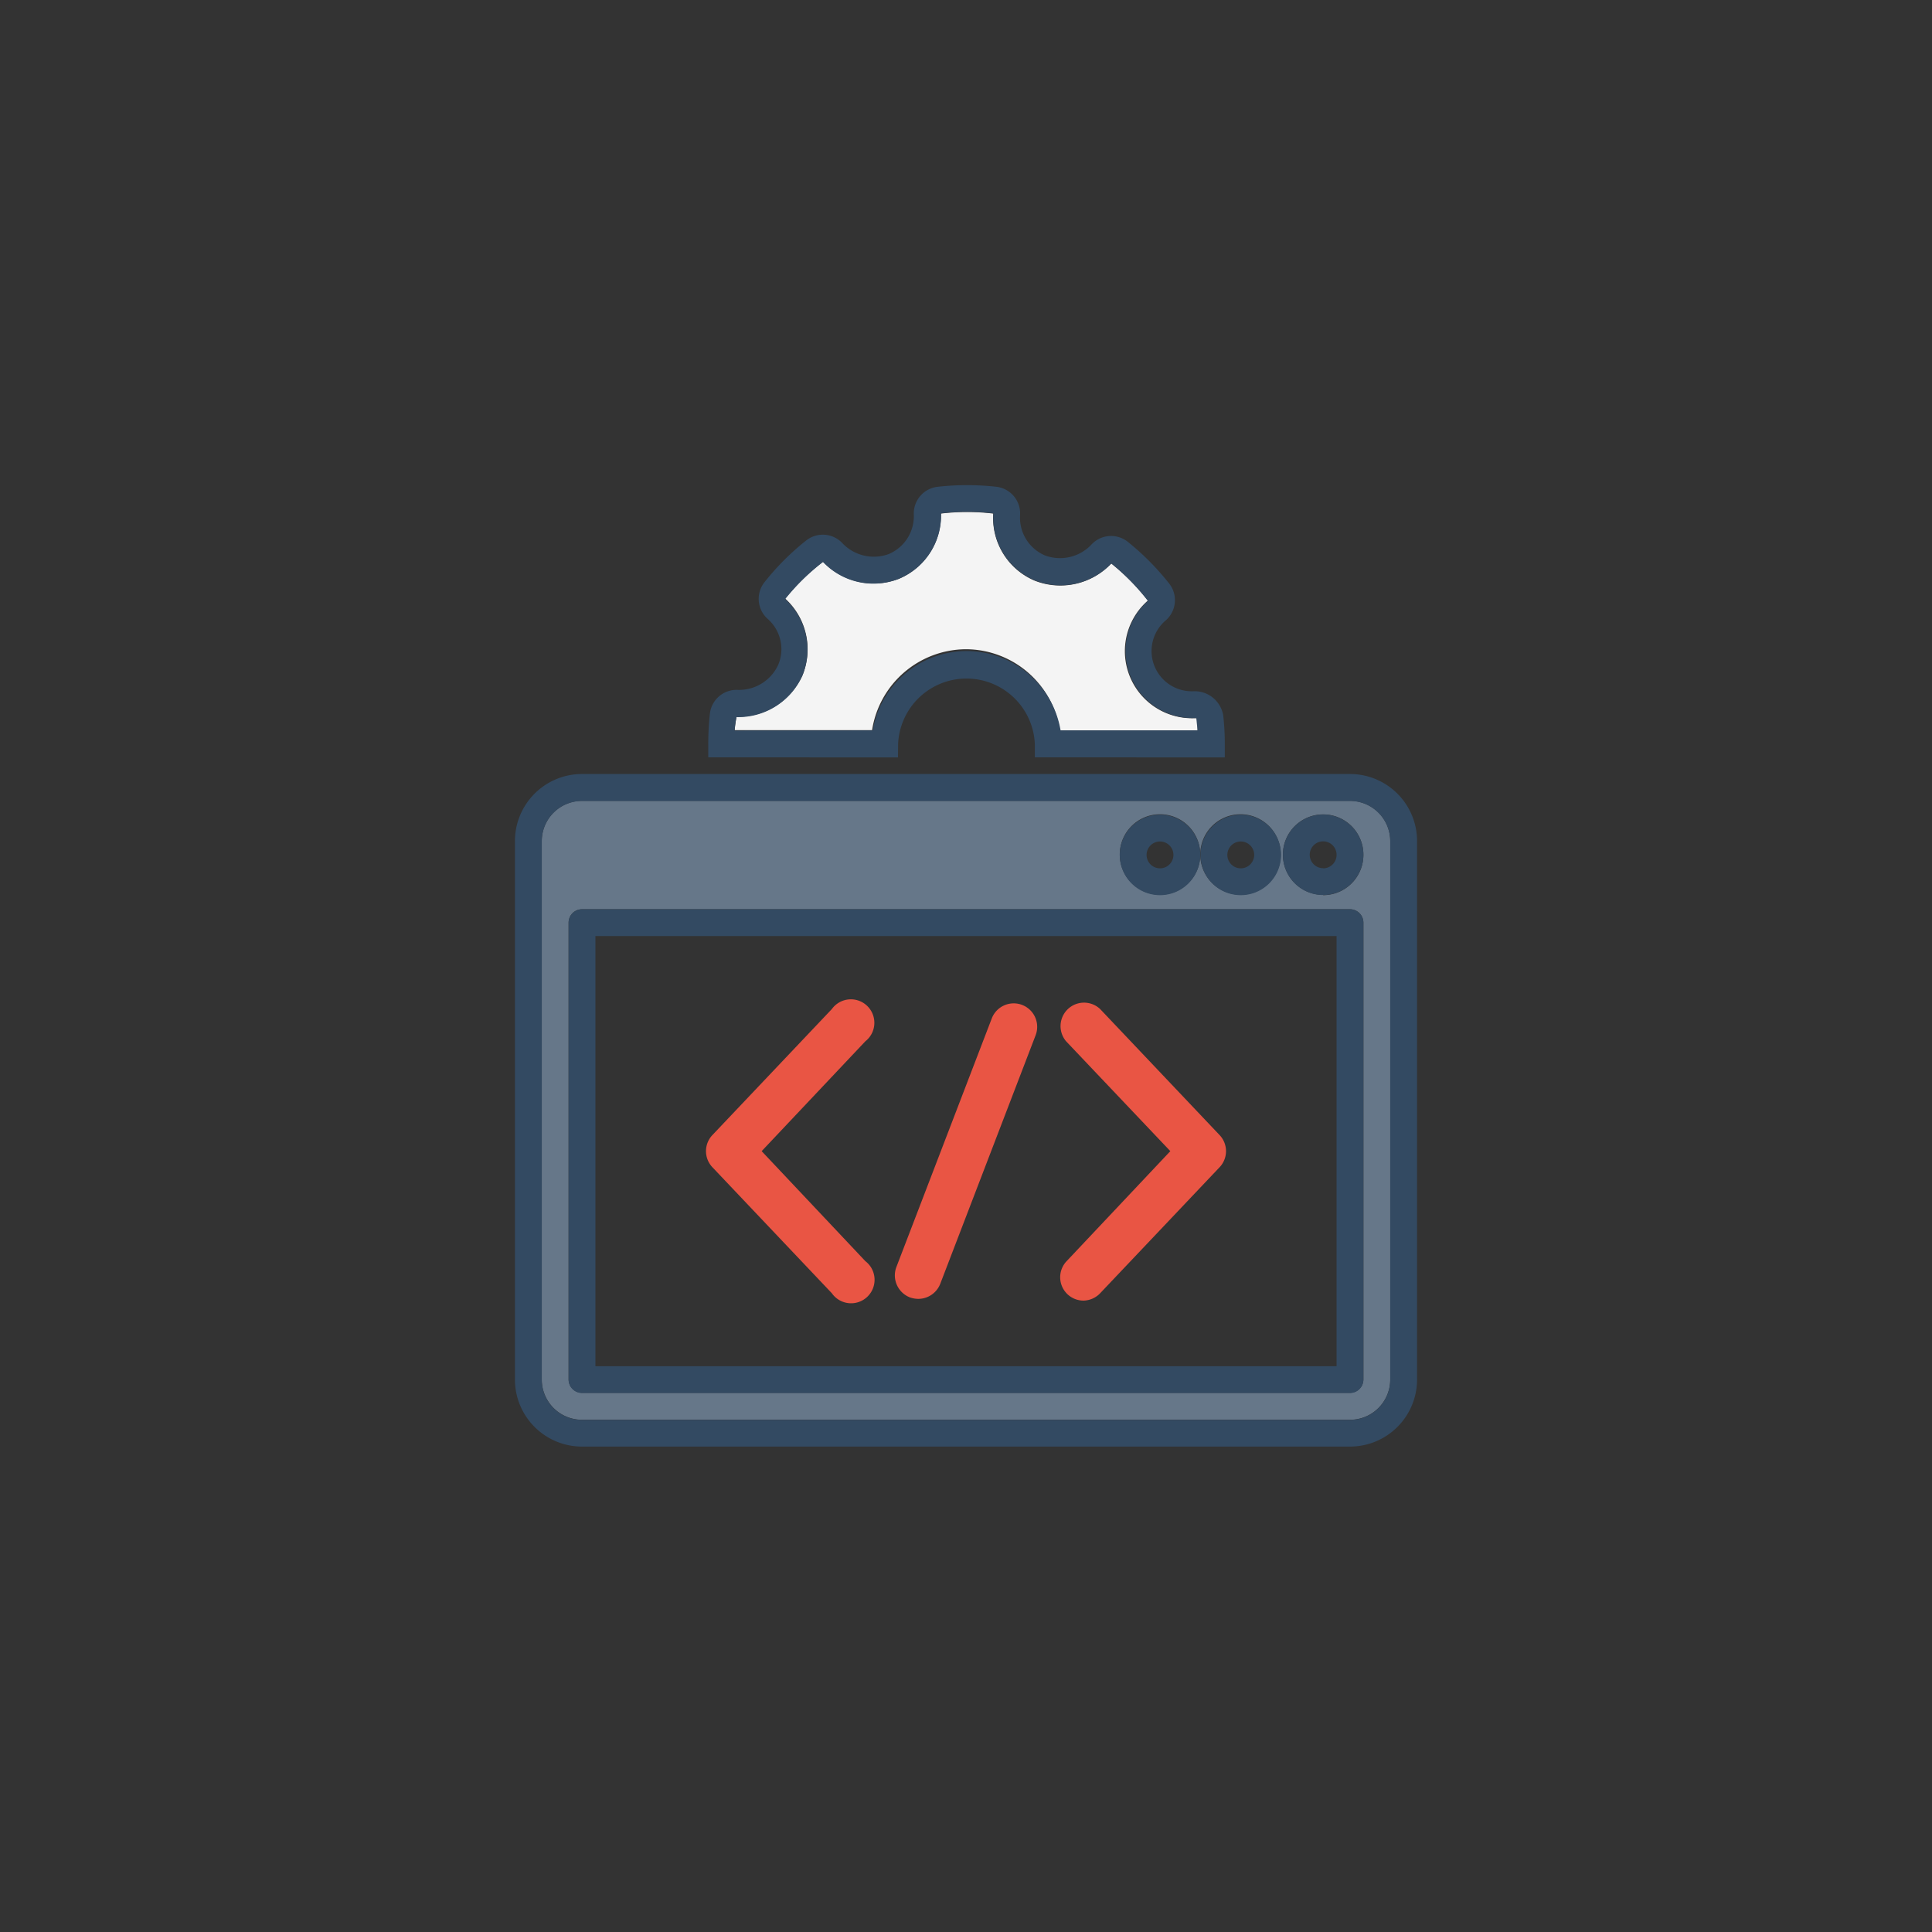 <svg id="Layer_1" data-name="Layer 1" xmlns="http://www.w3.org/2000/svg" viewBox="0 0 144 144">
  <rect x="0" y="0" width="144" height="144" fill="#333333" stroke="none"/>
  <g id="Software">
    <path d="M98.62,62.71a1,1,0,1,0,1,1A1,1,0,0,0,98.62,62.71Z" fill="none"/>
    <path d="M44.38,101.83H99.62V69.77H44.38ZM79.57,75.14a1.75,1.75,0,0,1,2.47.07L90.9,84.6a1.74,1.74,0,0,1,0,2.4L82,96.39a1.77,1.77,0,0,1-1.27.54A1.74,1.74,0,0,1,79.5,94l7.73-8.19L79.5,77.61A1.74,1.74,0,0,1,79.57,75.14ZM66.81,94.44l7.11-18.53a1.75,1.75,0,1,1,3.27,1.25L70.08,95.69a1.76,1.76,0,0,1-1.64,1.12,1.93,1.93,0,0,1-.62-.11A1.76,1.76,0,0,1,66.81,94.44ZM53.1,84.6,62,75.21a1.75,1.75,0,1,1,2.54,2.4L56.77,85.8,64.5,94A1.75,1.75,0,0,1,62,96.39L53.1,87A1.74,1.74,0,0,1,53.1,84.6Z" fill="none"/>
    <path d="M86.46,64.72a1,1,0,0,0,1-1,1,1,0,1,0-1,1Z" fill="none"/>
    <path d="M92.48,64.72a1,1,0,0,0,1-1,1,1,0,0,0-1-1,1,1,0,1,0,0,2Z" fill="none"/>
    <path d="M100.62,59.69H43.38a3,3,0,0,0-3,3v40.13a3,3,0,0,0,3,3h57.24a3,3,0,0,0,3-3V62.7A3,3,0,0,0,100.62,59.69Zm-14.16,1a3,3,0,0,1,3,3,3,3,0,1,1,3,3,3,3,0,0,1-3-3,3,3,0,1,1-3-3Zm15.16,42.12a1,1,0,0,1-1,1H43.38a1,1,0,0,1-1-1V68.77a1,1,0,0,1,1-1h57.24a1,1,0,0,1,1,1Zm-3-36.11a3,3,0,1,1,3-3A3,3,0,0,1,98.62,66.72Z" fill="#667789"/>
    <path d="M100.62,57.69H43.38a5,5,0,0,0-5,5v40.13a5,5,0,0,0,5,5h57.24a5,5,0,0,0,5-5V62.7A5,5,0,0,0,100.62,57.69Zm3,45.14a3,3,0,0,1-3,3H43.38a3,3,0,0,1-3-3V62.7a3,3,0,0,1,3-3h57.24a3,3,0,0,1,3,3Z" fill="#334a62"/>
    <path d="M98.62,60.71a3,3,0,1,0,3,3A3,3,0,0,0,98.62,60.71Zm0,4a1,1,0,0,1,0-2,1,1,0,0,1,1,1A1,1,0,0,1,98.62,64.72Z" fill="#334a62"/>
    <path d="M100.62,67.77H43.38a1,1,0,0,0-1,1v34.06a1,1,0,0,0,1,1h57.24a1,1,0,0,0,1-1V68.77A1,1,0,0,0,100.62,67.77Zm-1,34.06H44.38V69.77H99.62Z" fill="#334a62"/>
    <path d="M92.48,66.72a3,3,0,1,0-3-3A3,3,0,0,0,92.48,66.72Zm0-4a1,1,0,0,1,1,1,1,1,0,1,1-1-1Z" fill="#334a62"/>
    <path d="M86.46,66.72a3,3,0,1,0-3-3A3,3,0,0,0,86.46,66.72Zm0-4a1,1,0,0,1,1,1,1,1,0,1,1-1-1Z" fill="#334a62"/>
    <path d="M67.82,96.7a1.93,1.93,0,0,0,.62.11,1.76,1.76,0,0,0,1.64-1.12l7.11-18.53a1.75,1.75,0,1,0-3.27-1.25L66.81,94.44A1.76,1.76,0,0,0,67.82,96.7Z" fill="#e95544"/>
    <path d="M87.23,85.8,79.5,94a1.74,1.74,0,0,0,1.27,2.94A1.77,1.77,0,0,0,82,96.39L90.9,87a1.74,1.74,0,0,0,0-2.4L82,75.21a1.75,1.75,0,0,0-2.54,2.4Z" fill="#e95544"/>
    <path d="M62,96.39A1.75,1.75,0,1,0,64.5,94L56.77,85.8l7.73-8.19A1.75,1.75,0,1,0,62,75.21L53.1,84.6a1.74,1.74,0,0,0,0,2.4Z" fill="#e95544"/>
    <path d="M72,48.39a7.11,7.11,0,0,1,7,6.06H89.26c0-.31,0-.62-.08-.92,0,0-.11,0-.18,0a5,5,0,0,1-3.44-8.77A16.78,16.78,0,0,0,82.83,42a5.22,5.22,0,0,1-5.71,1.28,5.07,5.07,0,0,1-3.09-5,16.42,16.42,0,0,0-3.9,0A5.11,5.11,0,0,1,67,43.14a5.19,5.19,0,0,1-5.65-1.28,16.38,16.38,0,0,0-2.82,2.76,5.11,5.11,0,0,1,1.28,5.72,5.24,5.24,0,0,1-4.91,3.08,8.8,8.8,0,0,0-.14,1H65A7.12,7.12,0,0,1,72,48.39Z" fill="#f4f4f4"/>
    <path d="M66.94,55.45a5.1,5.1,0,0,1,10.19,0v1H91.29v-1a18.92,18.92,0,0,0-.12-2.14A2.16,2.16,0,0,0,89,51.52a3,3,0,0,1-2.09-5.3,2,2,0,0,0,.23-2.73,19.45,19.45,0,0,0-3.06-3.09,2,2,0,0,0-2.76.22,3.22,3.22,0,0,1-3.43.78,3.06,3.06,0,0,1-1.86-3,2,2,0,0,0-1.78-2.12,19.68,19.68,0,0,0-4.34,0,2,2,0,0,0-1.8,2.08,3.06,3.06,0,0,1-1.88,2.94,3.23,3.23,0,0,1-3.41-.78,2,2,0,0,0-2.74-.23A19,19,0,0,0,57,43.37a2,2,0,0,0,.22,2.76A3,3,0,0,1,58,49.56a3.21,3.21,0,0,1-3,1.86,2,2,0,0,0-2.09,1.78,20.78,20.78,0,0,0-.12,2.25v1H66.93Zm-12.19-1a8.8,8.8,0,0,1,.14-1,5.24,5.24,0,0,0,4.91-3.08,5.11,5.11,0,0,0-1.28-5.72,16.38,16.38,0,0,1,2.82-2.76A5.19,5.19,0,0,0,67,43.14a5.11,5.11,0,0,0,3.14-4.88,16.42,16.42,0,0,1,3.9,0,5.07,5.07,0,0,0,3.09,5A5.22,5.22,0,0,0,82.83,42a16.78,16.78,0,0,1,2.73,2.79A5,5,0,0,0,89,53.52c.07,0,.18,0,.18,0,0,.3.06.61.08.92H79.05a7.1,7.1,0,0,0-14,0Z" fill="#334a62"/>
  </g>
</svg>

